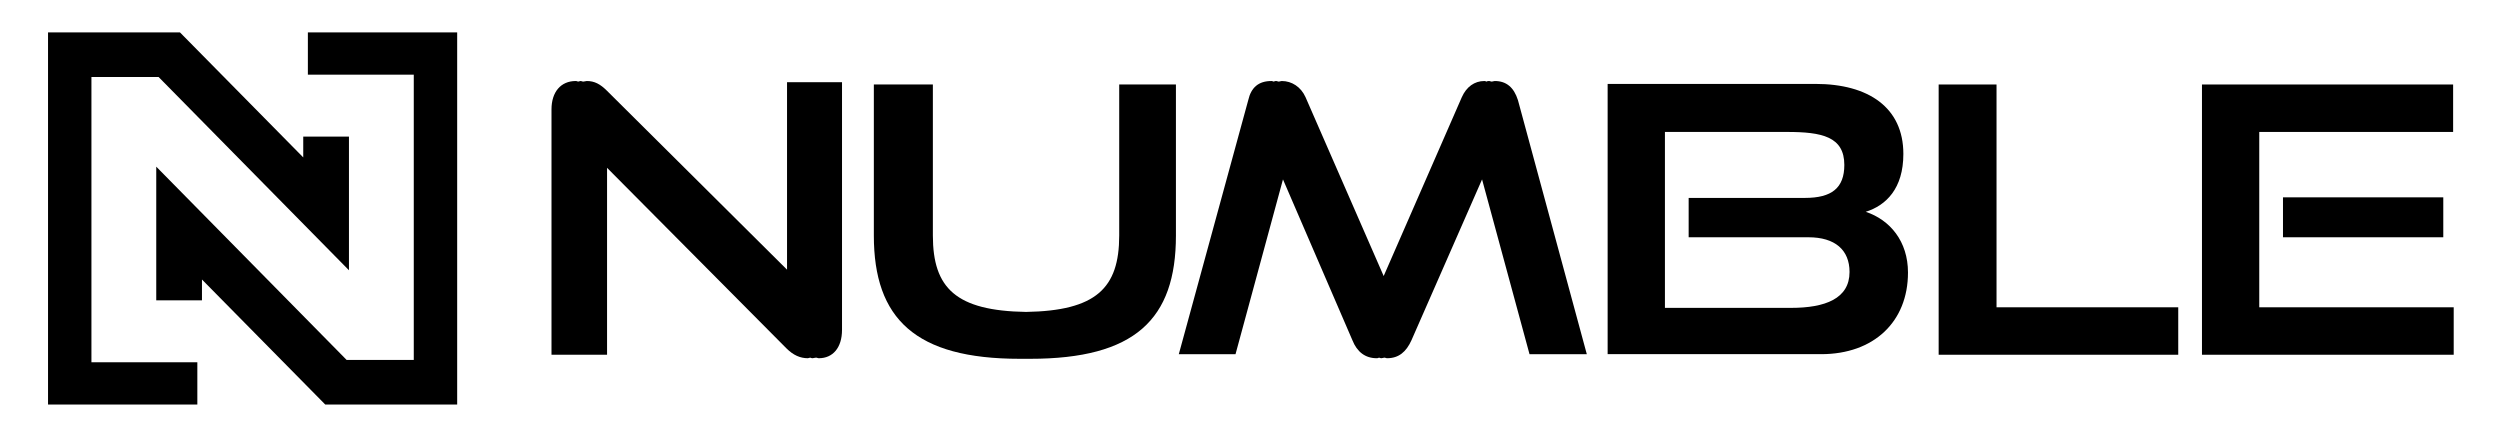 <?xml version="1.0" encoding="utf-8"?>
<!-- Generator: Adobe Illustrator 21.0.0, SVG Export Plug-In . SVG Version: 6.00 Build 0)  -->
<svg version="1.1" id="Layer_1" xmlns="http://www.w3.org/2000/svg" xmlns:xlink="http://www.w3.org/1999/xlink" x="0px" y="0px"
	 viewBox="0 0 432 76" style="enable-background:new 0 0 432 76;" xml:space="preserve">
<g>
	<path d="M258.3,14c-0.2,0-0.4,0.1-0.5,0.1c-0.2,0-0.3-0.1-0.5-0.1c-0.1,0-0.3,0-0.4,0.1c-0.1,0-0.2-0.1-0.4-0.1
		c-1.7,0-3.1,1-3.9,2.8l-13.5,30.9l-13.5-30.9c-0.8-1.8-2.4-2.8-4.1-2.8c-0.2,0-0.4,0.1-0.5,0.1c-0.2,0-0.3-0.1-0.5-0.1
		c-0.1,0-0.2,0-0.4,0.1c-0.1,0-0.2-0.1-0.4-0.1c-2.2,0-3.5,1.1-4,3.3l-12,43.9h0.7h1.1h6.2h0.7h1.1l8.2-30.2l12,27.8
		c0.8,2,2.2,3.1,4.2,3.1c0.1,0,0.2,0,0.4-0.1c0.1,0,0.2,0.1,0.4,0.1c0.2,0,0.4-0.1,0.5-0.1c0.2,0,0.3,0.1,0.5,0.1
		c2,0,3.3-1.1,4.2-3.1L256.1,31l8.2,30.2h0.7h1.1h6.3h0.7h1.1l-11.9-43.9C261.6,15.1,260.3,14,258.3,14z"/>
	<path d="M322.4,36.6c3.5-1.1,6.5-4,6.5-10c0-8-6-12.1-15.2-12.1h-1.1h-0.7h-32.3h-1.1h-0.7v46.7h0.7h1.1h33.3h0.7h1.1
		c9.1,0,15-5.6,15-14.1C329.7,41.7,326.6,38,322.4,36.6z M287.7,53.2V22.8h21.1c6,0,9.9,0.8,9.9,5.7c0,4-2.2,5.7-6.8,5.7h-18.3h-1.1
		h-0.7V41h0.7h1.1h18.9c4.6,0,7.1,2.2,7.1,6c0,4.6-4.2,6.2-10.1,6.2H287.7z"/>
	<polygon points="422.9,53.1 422.2,53.1 390.4,53.1 390.4,22.8 422.1,22.8 422.9,22.8 423.9,22.8 423.9,14.6 422.9,14.6 422.1,14.6 
		382.3,14.6 381.2,14.6 380.5,14.6 380.5,61.3 381.2,61.3 382.3,61.3 422.2,61.3 422.9,61.3 424,61.3 424,53.1 	"/>
	<path d="M143.7,14.2h-6h-1.1H136v32.4l-31.1-30.9c-1.2-1.2-2.2-1.7-3.5-1.7c-0.2,0-0.4,0.1-0.6,0.1c-0.2,0-0.3-0.1-0.5-0.1
		c-0.1,0-0.3,0.1-0.4,0.1c-0.1,0-0.2-0.1-0.4-0.1c-2.6,0-4.2,1.9-4.2,4.9v42.4h0.7h1.1h6h0.7h1.1V29l31,31.2
		c1.2,1.2,2.4,1.7,3.7,1.7c0.1,0,0.3-0.1,0.4-0.1c0.1,0,0.2,0.1,0.4,0.1c0.2,0,0.4-0.1,0.6-0.1c0.2,0,0.3,0.1,0.5,0.1
		c2.4,0,4-1.8,4-4.9V14.2h-1.1H143.7z"/>
	<path d="M201.3,14.6h-6.1h-1.1h-0.7v26.1c0,9.1-4,13-16.1,13.2c-12.1-0.2-16.1-4.1-16.1-13.2V14.6h-1.1h-0.7h-6.6h-1.1H151v26.1
		c0,14.4,7.2,21.3,25.2,21.3c0.1,0,0.2,0,0.4,0c0.1,0,0.2,0,0.4,0c0.2,0,0.3,0,0.5,0c0.2,0,0.3,0,0.5,0c18.1,0,25.2-6.8,25.2-21.3
		V14.6h-1.1H201.3z"/>
	<polygon points="374.6,53.1 345,53.1 345,14.6 343.9,14.6 343.2,14.6 336.9,14.6 335.8,14.6 335,14.6 335,61.3 335.8,61.3 
		336.9,61.3 374.6,61.3 375.3,61.3 376.4,61.3 376.4,53.1 375.3,53.1 	"/>
	<polygon points="420.4,34.1 396.3,34.1 395.3,34.1 394.5,34.1 394.5,41 395.3,41 396.3,41 420.4,41 421.1,41 422.2,41 422.2,34.1 
		421.1,34.1 	"/>
</g>
<g>
	<polygon points="34.1,62.6 34.1,69.9 8.3,69.9 8.3,5.6 31.1,5.6 52.4,27.2 52.4,23.6 60.3,23.6 60.3,46.7 27.4,13.3 15.8,13.3 
		15.8,62.6 	"/>
	<polygon points="53.2,12.9 53.2,5.6 79,5.6 79,69.9 56.2,69.9 34.9,48.3 34.9,51.9 27,51.9 27,28.8 59.9,62.2 71.5,62.2 71.5,12.9 
			"/>
</g>
</svg>

